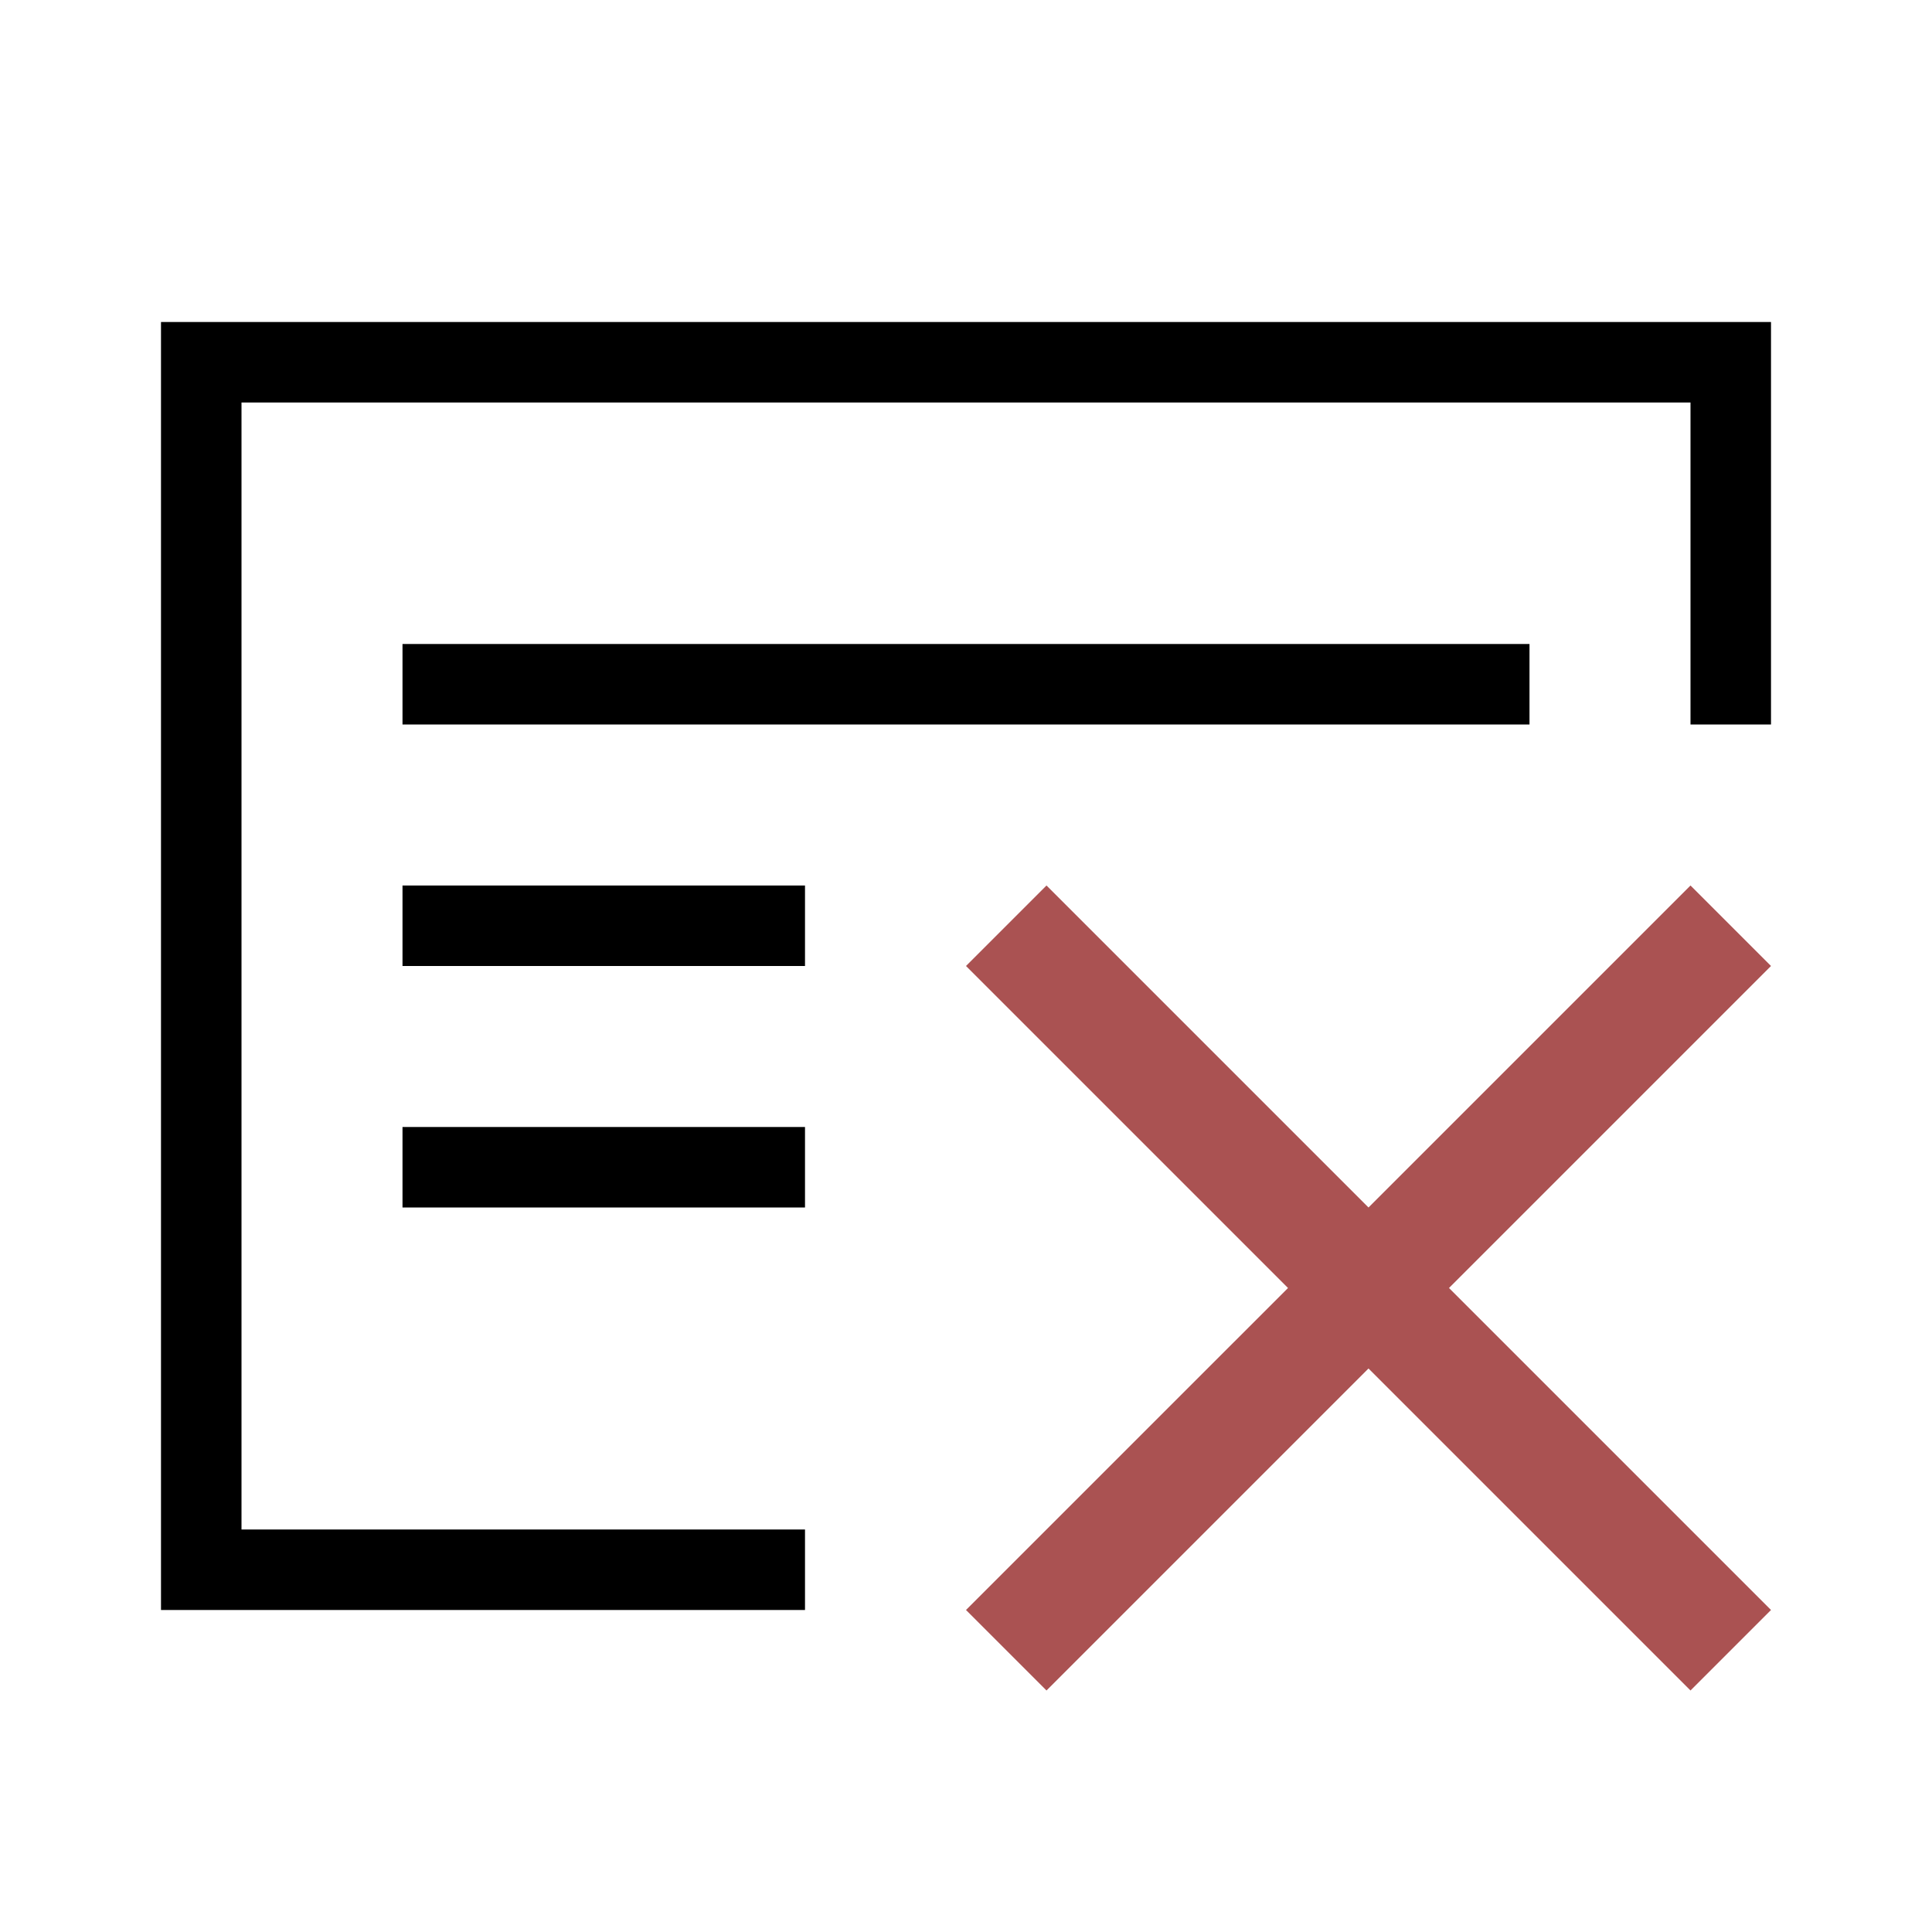<svg width="24" height="24" viewBox="0 0 24 24" xmlns="http://www.w3.org/2000/svg"><path d="M13 11L12 12L16 16L12 20L13 21L17 17L21 21L22 20L18 16L22 12L21 11L17 15L13 11Z" fill="#AA5252"/><path d="M19 9H5V8H19V9Z" fill="@{brandColor}"/><path d="M10 12H5V11H10V12Z" fill="@{brandColor}"/><path d="M10 15H5V14H10V15Z" fill="@{brandColor}"/><path fill-rule="evenodd" clip-rule="evenodd" d="M3 5H21V9H22V5V4H21H3H2V5V19V20H3H10V19H3V5Z" fill="@{brandColor}"/></svg>